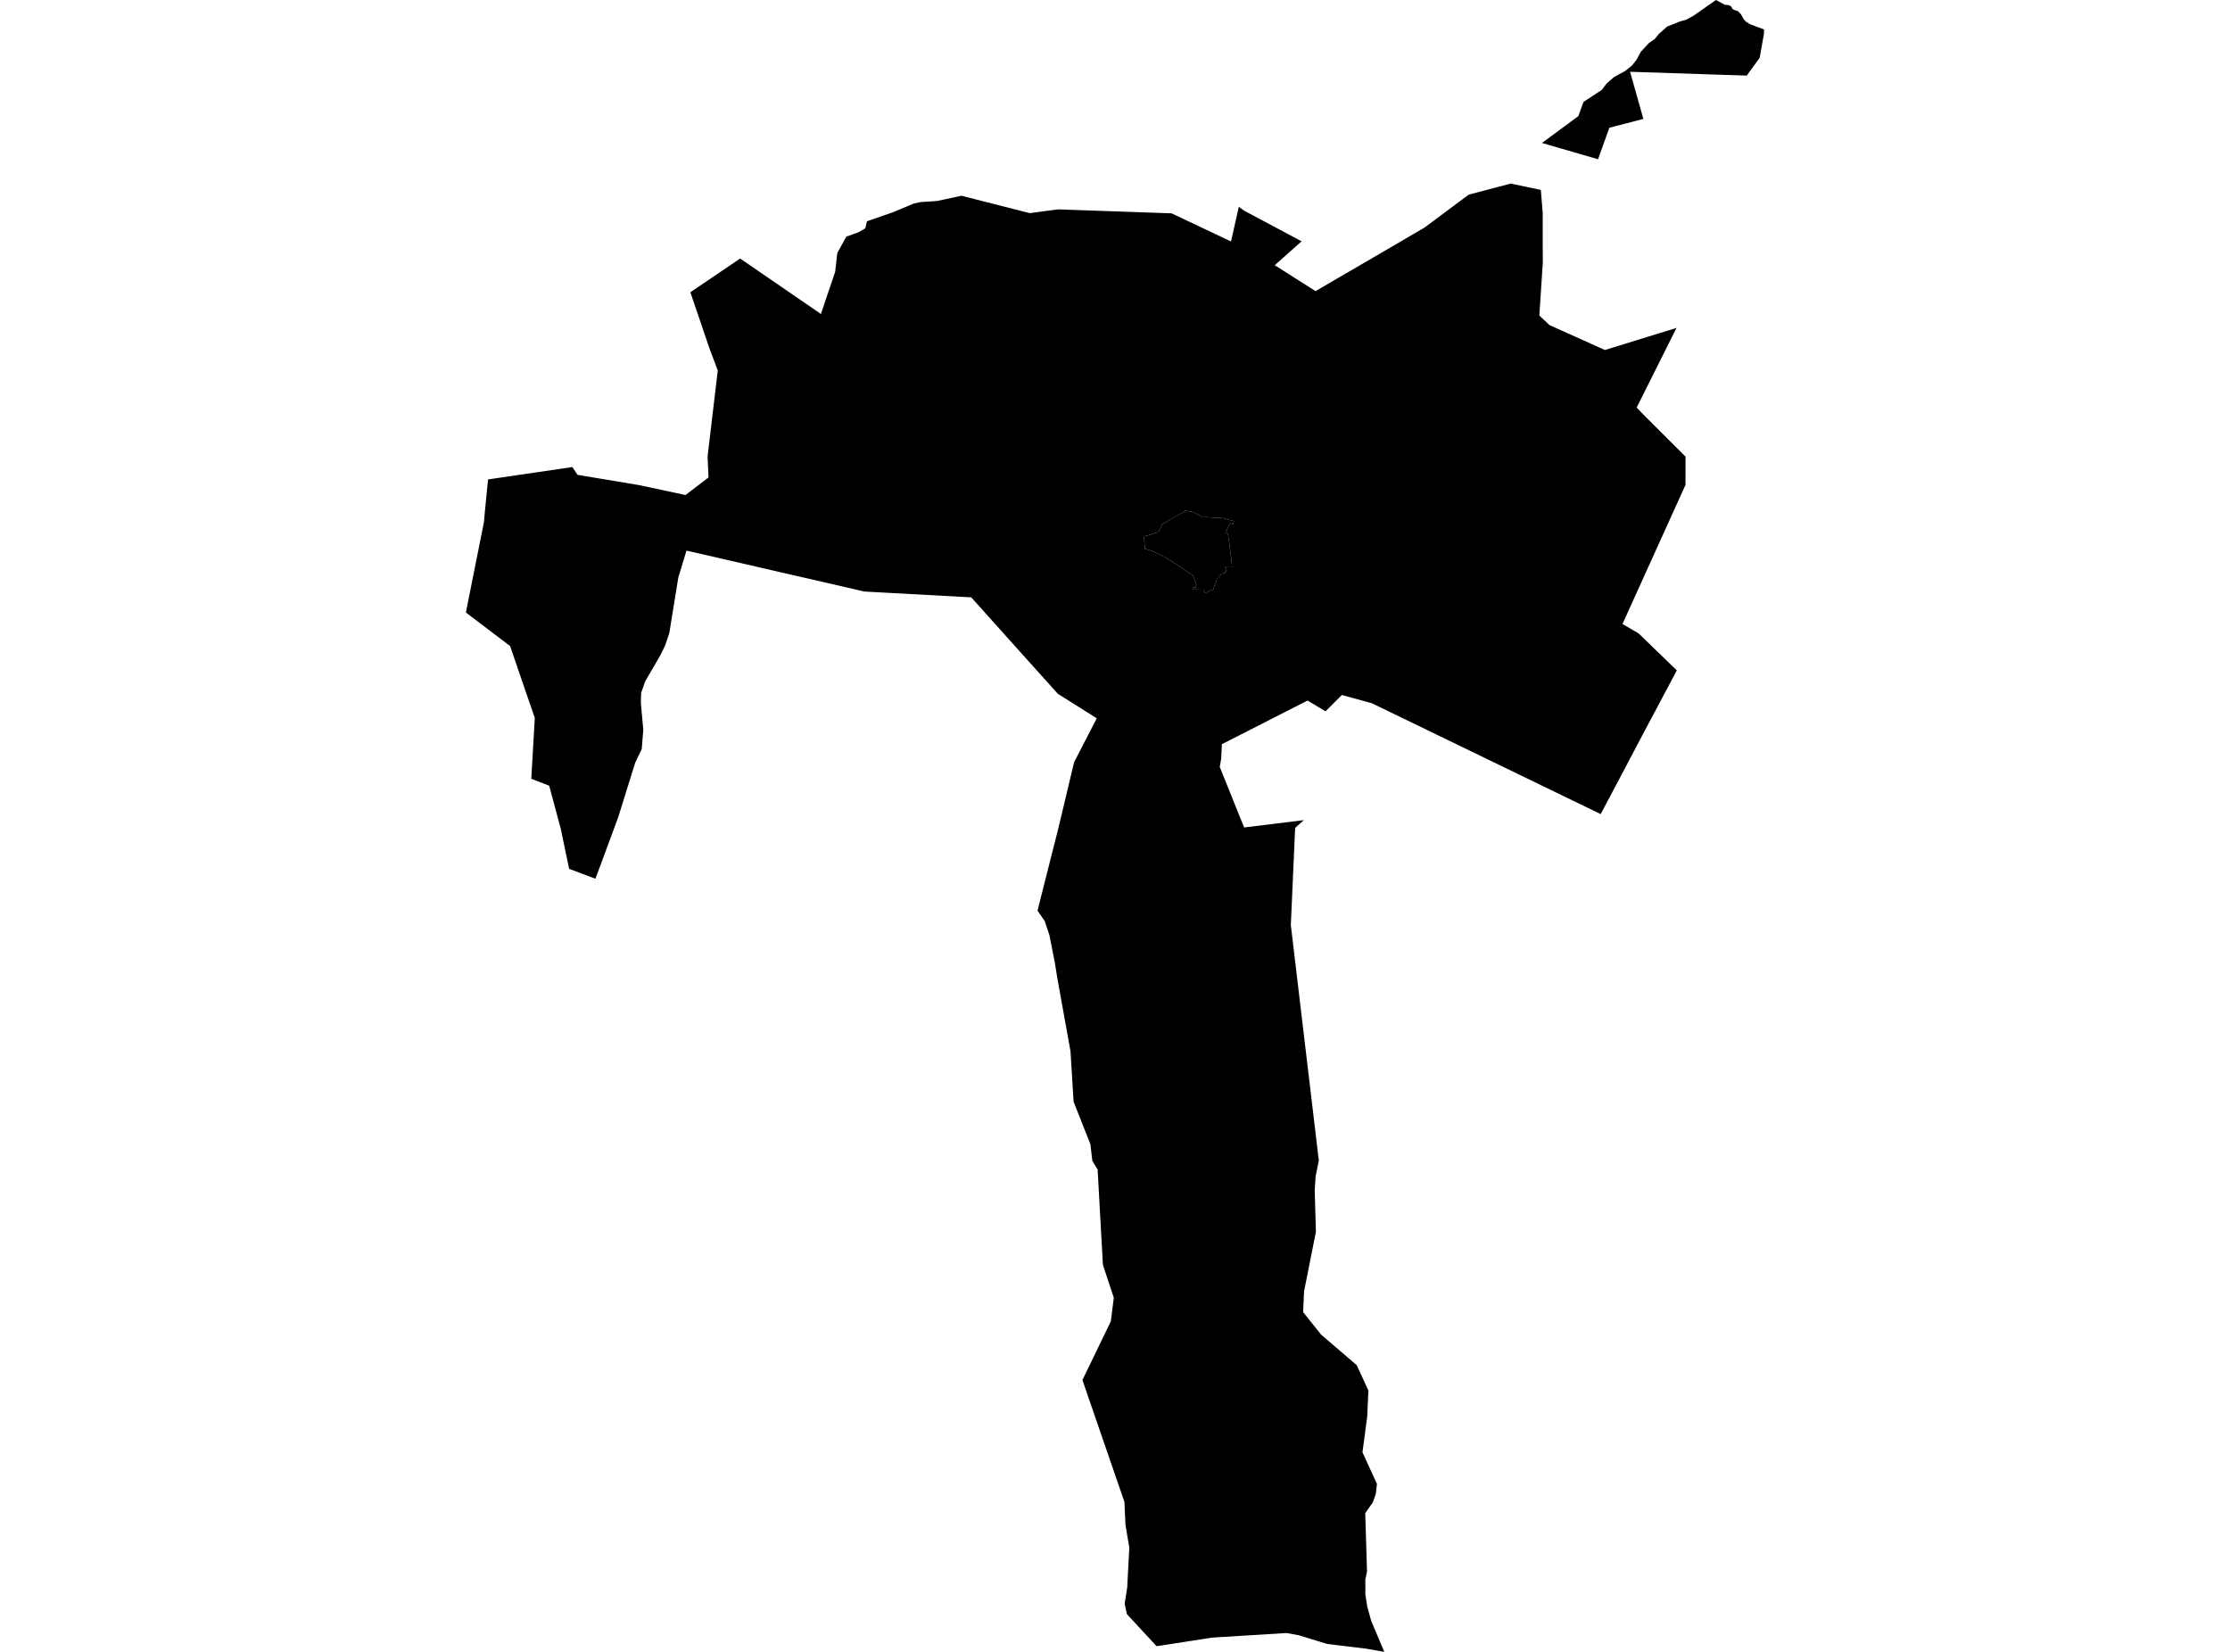 <?xml version='1.0'?>
<svg  baseProfile = 'tiny' width = '540' height = '400' stroke-linecap = 'round' stroke-linejoin = 'round' version='1.1' xmlns='http://www.w3.org/2000/svg'>
<path id='2511901001' title='2511901001'  d='M 406.043 162.332 403.123 167.828 397.772 177.902 392.352 188.183 387.608 197.131 332.165 170.273 324.95 168.305 324.943 168.298 323.41 169.824 320.98 172.247 316.63 169.637 295.875 180.208 295.723 183.647 295.371 185.725 301.267 200.369 315.732 198.595 313.619 200.48 312.577 224.004 319.357 281.049 318.57 284.902 318.363 288.25 318.653 298.282 315.78 312.699 315.56 317.726 319.24 322.345 319.896 323.166 328.547 330.589 331.357 336.72 331.081 342.927 329.928 351.675 333.435 359.346 333.145 361.777 332.413 363.834 330.598 366.403 331.026 380.584 330.618 382.449 330.632 386.129 331.088 389.063 332.048 392.522 335.21 400 330.957 399.247 321.387 398.087 315.96 396.423 314.531 395.982 311.507 395.436 293.506 396.548 280.07 398.626 272.876 390.858 272.337 388.331 272.952 384.444 273.463 374.75 272.537 369.261 272.282 363.689 262.112 334.172 268.982 319.983 269.707 314.246 267.069 306.264 265.792 283.175 265.543 282.809 264.507 281.083 264.038 277.058 259.971 266.77 259.219 254.542 257.051 242.487 256.153 237.55 255.387 232.862 254.116 226.441 252.977 223.03 251.237 220.51 255.179 204.919 256.174 201.018 260.095 184.572 265.585 173.939 256.16 168.008 246.224 156.954 235.191 144.65 209.326 143.241 166.235 133.326 164.254 139.837 162.079 153.274 161.036 156.381 159.876 158.721 156.224 165.011 155.25 167.801 155.181 170.155 155.775 176.721 155.395 181.396 153.807 184.71 149.713 197.856 144.189 212.784 137.809 210.388 135.793 200.694 132.99 190.254 128.654 188.59 129.503 173.835 127.232 167.276 123.531 156.45 112.815 148.316 117.165 126.546 117.331 124.786 118.18 116.093 125.298 115.05 130.415 114.298 138.603 113.096 139.839 114.981 154.712 117.46 166.001 119.87 171.317 115.803 171.566 115.603 171.345 110.493 173.81 89.731 171.704 84.097 167.174 70.771 179.223 62.603 198.79 76.026 199.84 72.891 202.229 65.862 202.753 61.285 204.928 57.308 206.302 56.81 207.911 56.23 209.541 55.271 209.934 53.579 216.348 51.356 221.292 49.278 222.921 48.932 226.926 48.67 232.829 47.4 249.359 51.611 256.187 50.7 283.702 51.66 298.091 58.468 299.99 50.058 301.129 50.935 301.53 51.156 301.813 51.308 315.187 58.433 308.676 64.219 318.563 70.495 336.563 60.007 344.952 55.105 354.066 48.318 355.675 47.123 365.838 44.451 373.116 45.991 373.571 51.556 373.571 60.781 373.599 63.501 372.757 76.406 375.215 78.725 388.63 84.753 405.967 79.402 396.322 98.693 397.889 100.33 408.156 110.576 408.142 117.418 392.89 151.099 396.784 153.37 406.043 162.332 Z M 284.565 125.089 282.701 126.18 282.238 126.546 281.41 126.898 281.175 127.451 280.636 128.576 280.229 128.949 279.76 129.059 278.765 129.412 277.129 129.874 277.032 130.219 277.17 132.035 277.26 132.954 277.723 133.023 279.131 133.499 280.602 134.176 282.266 135.004 282.984 135.474 284.779 136.606 287.672 138.553 288.839 139.292 289.626 141.253 289.605 142.247 288.811 142.178 288.77 142.744 291.345 142.772 291.836 143.635 292.775 143.145 293.161 142.979 293.451 142.903 293.776 142.751 293.783 142.737 294.625 140.466 294.646 140.086 294.749 139.975 295.219 139.962 295.246 139.547 295.426 139.416 295.578 139.237 295.674 139.071 295.681 139.03 295.709 139.023 295.833 138.912 296.641 138.726 296.648 138.553 296.89 138.436 296.938 138.056 296.828 137.766 296.731 137.552 296.634 137.338 298.333 137.379 298.34 137.29 298.146 135.232 297.732 132.049 297.345 129.287 296.752 128.942 297.214 128.051 297.477 127.478 297.932 126.608 298.54 126.988 298.795 126.208 298.215 126.035 296.945 125.662 295.971 125.448 293.286 125.317 292.181 125.234 291.338 125.269 290.503 124.813 289.792 124.461 289.322 124.199 288.611 123.943 287.065 123.653 286.657 123.992 284.565 125.089 Z M 373.392 34.619 382.202 28.115 383.438 24.691 387.919 21.735 389.017 20.251 390.881 18.622 393.47 17.234 395.21 15.839 396.301 14.444 397.323 12.546 399.27 10.447 400.692 9.452 401.687 8.23 403.71 6.428 406.824 5.185 408.308 4.778 410.027 3.853 415.516 0 417.698 1.167 418.458 1.201 419.176 1.526 419.59 2.223 420.191 2.486 420.888 2.72 421.62 3.521 422.214 4.612 422.773 5.227 423.684 5.827 427.185 7.139 427.137 8.23 426.115 13.989 422.98 18.304 416.117 18.083 394.727 17.379 397.944 28.792 389.714 30.932 386.966 38.562 373.392 34.619 Z' />
<path id='2511901002' title='2511901002'  d='M 284.565 125.089 286.657 123.992 287.065 123.653 288.611 123.943 289.322 124.199 289.792 124.461 290.503 124.813 291.338 125.269 292.181 125.234 293.286 125.317 295.971 125.448 296.945 125.662 298.215 126.035 298.795 126.208 298.54 126.988 297.932 126.608 297.477 127.478 297.214 128.051 296.752 128.942 297.345 129.287 297.732 132.049 298.146 135.232 298.34 137.29 298.333 137.379 296.634 137.338 296.731 137.552 296.828 137.766 296.938 138.056 296.89 138.436 296.648 138.553 296.641 138.726 295.833 138.912 295.709 139.023 295.681 139.03 295.674 139.071 295.578 139.237 295.426 139.416 295.246 139.547 295.219 139.962 294.749 139.975 294.646 140.086 294.625 140.466 293.783 142.737 293.776 142.751 293.451 142.903 293.161 142.979 292.775 143.145 291.836 143.635 291.345 142.772 288.77 142.744 288.811 142.178 289.605 142.247 289.626 141.253 288.839 139.292 287.672 138.553 284.779 136.606 282.984 135.474 282.266 135.004 280.602 134.176 279.131 133.499 277.723 133.023 277.26 132.954 277.17 132.035 277.032 130.219 277.129 129.874 278.765 129.412 279.76 129.059 280.229 128.949 280.636 128.576 281.175 127.451 281.41 126.898 282.238 126.546 282.701 126.18 284.565 125.089 Z' />
</svg>